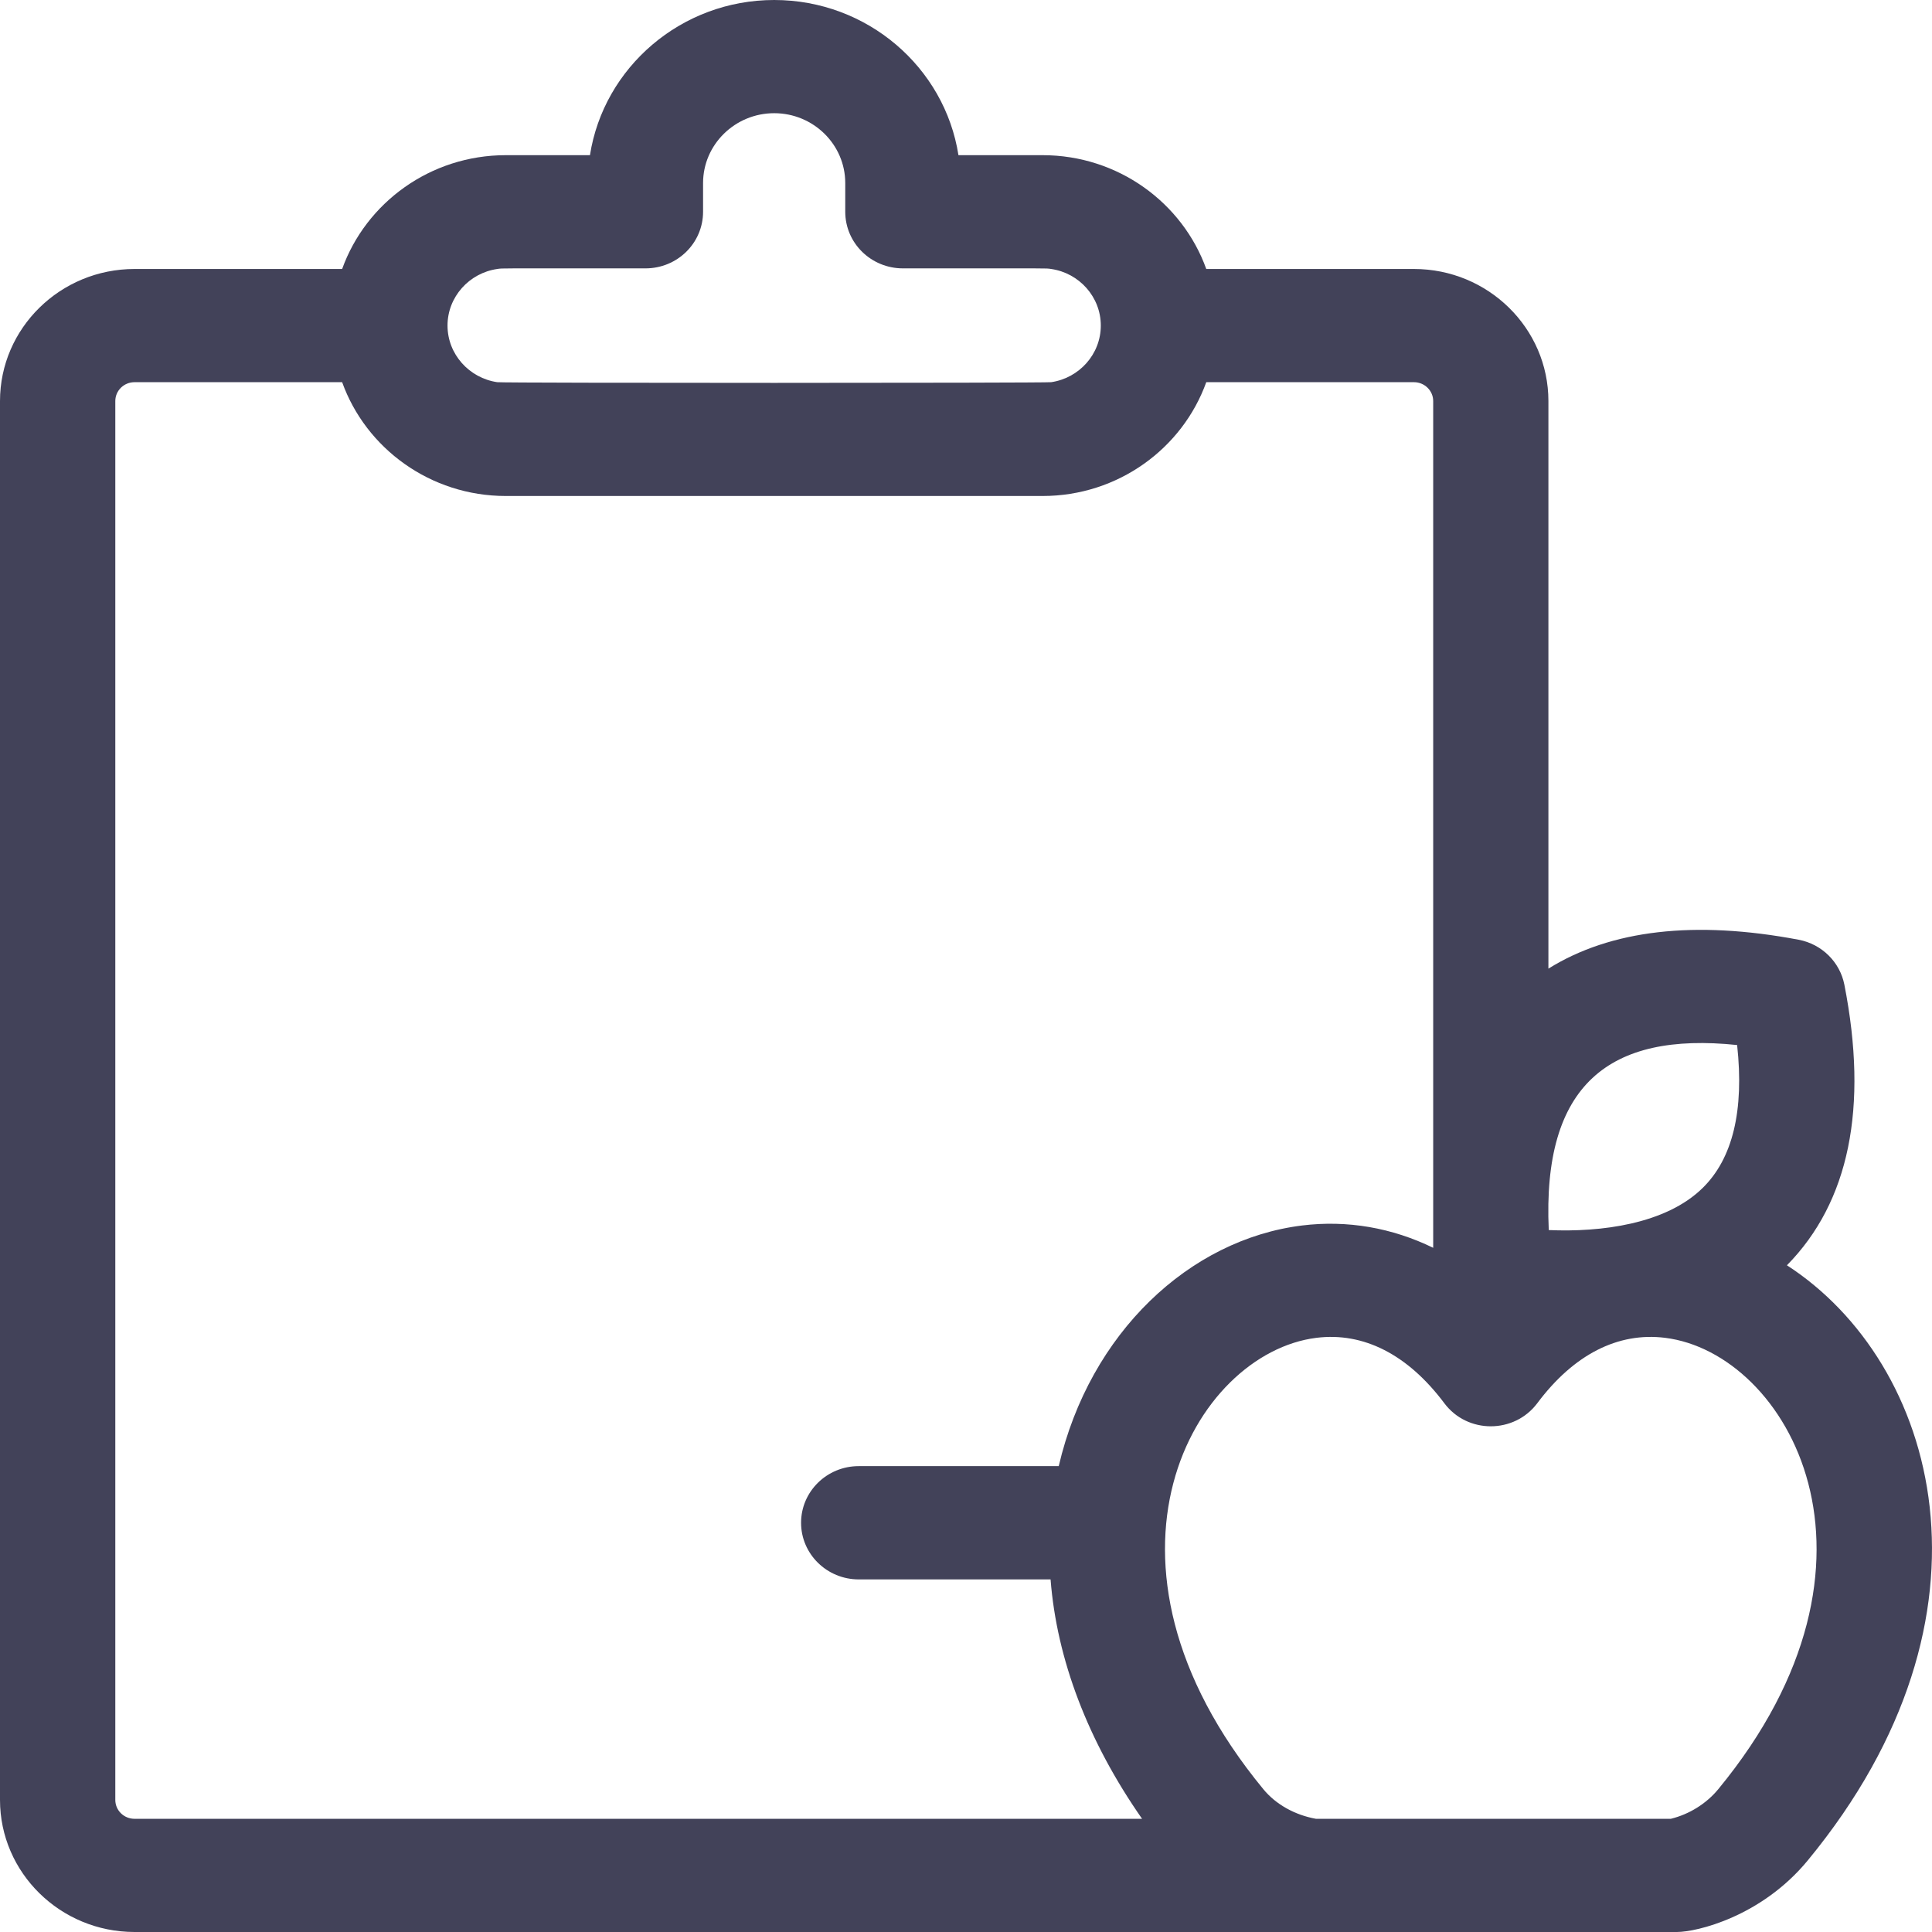 <svg width="22" height="22" viewBox="0 0 22 22" fill="none" xmlns="http://www.w3.org/2000/svg">
<path d="M20.348 14.408C21.057 13.688 21.277 12.613 21.002 11.212C20.951 10.954 20.745 10.751 20.482 10.701C19.298 10.477 18.342 10.588 17.632 11.03V4.567C17.632 3.737 16.945 3.063 16.101 3.063H13.736C13.465 2.309 12.732 1.767 11.872 1.767H10.914C10.758 0.768 9.877 0 8.816 0C7.756 0 6.874 0.768 6.718 1.767H5.76C4.9 1.767 4.167 2.309 3.896 3.063H1.532C0.687 3.063 0 3.737 0 4.567V20.496C0 21.325 0.687 22 1.532 22H19.096C19.319 22 20.057 21.827 20.586 21.184C22.893 18.385 22.059 15.515 20.348 14.408ZM19.781 11.9C19.862 12.646 19.731 13.192 19.388 13.528C18.967 13.941 18.227 14.033 17.636 14.007C17.56 12.353 18.323 11.747 19.781 11.9ZM5.662 3.063C5.734 3.053 5.614 3.056 7.35 3.056C7.713 3.056 8.006 2.768 8.006 2.411V2.084C8.006 1.646 8.37 1.289 8.816 1.289C9.262 1.289 9.625 1.646 9.625 2.084V2.411C9.625 2.768 9.919 3.056 10.282 3.056C12.018 3.056 11.899 3.053 11.97 3.063C12.289 3.109 12.535 3.381 12.535 3.707C12.535 4.034 12.289 4.305 11.97 4.352C11.893 4.362 5.746 4.363 5.662 4.352C5.343 4.305 5.096 4.034 5.096 3.707C5.096 3.381 5.343 3.109 5.662 3.063ZM9.779 17.985H11.963C12.034 18.894 12.387 19.826 13.005 20.711H1.532C1.411 20.711 1.313 20.615 1.313 20.496V4.567C1.313 4.448 1.411 4.352 1.532 4.352H3.896C4.167 5.106 4.9 5.648 5.76 5.648H11.872C12.732 5.648 13.465 5.106 13.736 4.352H16.101C16.221 4.352 16.32 4.448 16.32 4.567V14.209C15.852 13.981 15.343 13.891 14.825 13.955C13.547 14.114 12.41 15.175 12.056 16.695H9.779C9.416 16.695 9.122 16.984 9.122 17.34C9.122 17.696 9.416 17.985 9.779 17.985ZM19.566 20.374C19.43 20.539 19.235 20.66 19.026 20.711C18.634 20.711 15.398 20.711 14.985 20.711C14.745 20.668 14.528 20.547 14.386 20.374C12.237 17.765 13.599 15.407 14.99 15.234C15.528 15.167 16.032 15.425 16.447 15.979C16.709 16.329 17.242 16.329 17.505 15.979C17.919 15.425 18.423 15.167 18.961 15.234C20.352 15.407 21.715 17.765 19.566 20.374Z" fill="#424259"/>
</svg>
